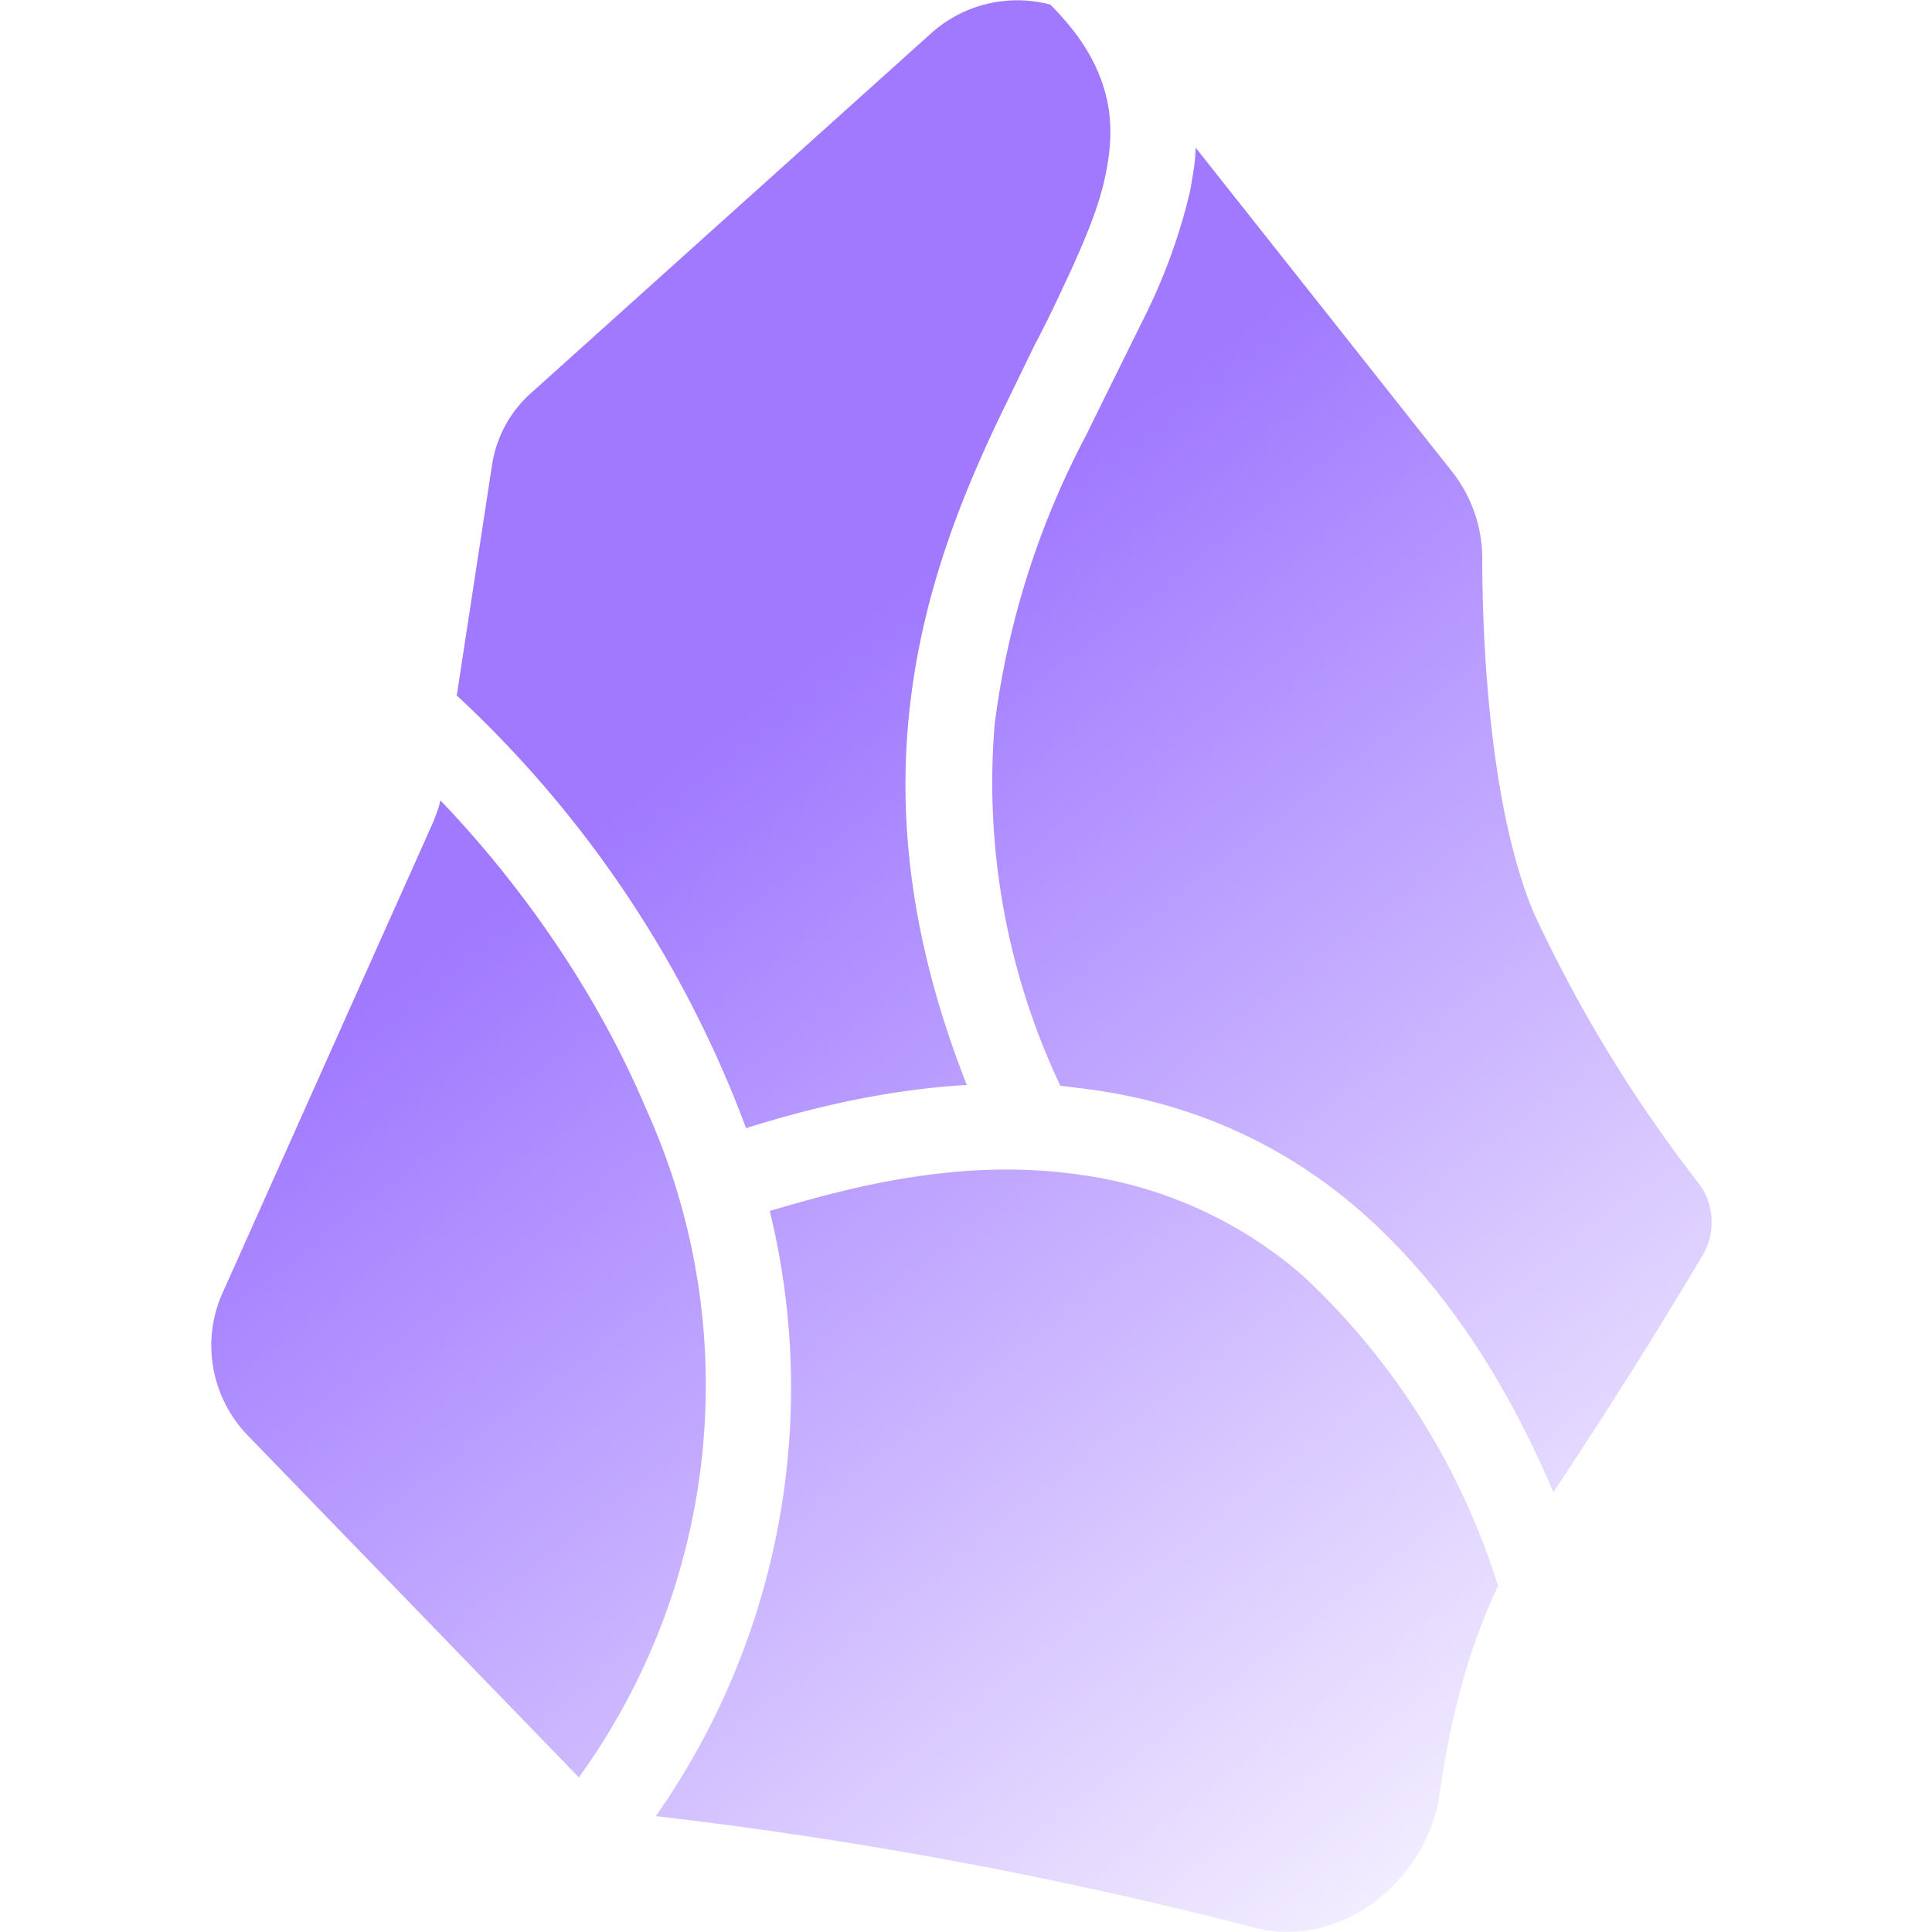 <?xml version="1.0" encoding="UTF-8" standalone="no"?>
<svg
   fill="none"
   viewBox="0 0 32 32"
   version="1.1"
   id="svg4"
   sodipodi:docname="obsidian-lockup-help.svg"
   inkscape:version="1.3 (0e150ed6c4, 2023-07-21)"
   width="32"
   height="32"
   xmlns:inkscape="http://www.inkscape.org/namespaces/inkscape"
   xmlns:sodipodi="http://sodipodi.sourceforge.net/DTD/sodipodi-0.dtd"
   xmlns:xlink="http://www.w3.org/1999/xlink"
   xmlns="http://www.w3.org/2000/svg"
   xmlns:svg="http://www.w3.org/2000/svg">
  <defs
     id="defs4">
    <linearGradient
       id="linearGradient5"
       inkscape:collect="always">
      <stop
         style="stop-color:#a079ff;stop-opacity:1;"
         offset="0.359"
         id="stop5" />
      <stop
         style="stop-color:#a17aff;stop-opacity:0;"
         offset="1"
         id="stop6" />
    </linearGradient>
    <linearGradient
       inkscape:collect="always"
       xlink:href="#linearGradient5"
       id="linearGradient6"
       x1="0.216"
       y1="0.252"
       x2="19.262"
       y2="24.856"
       gradientUnits="userSpaceOnUse" />
    <linearGradient
       inkscape:collect="always"
       xlink:href="#linearGradient5"
       id="linearGradient1"
       gradientUnits="userSpaceOnUse"
       x1="0.216"
       y1="0.252"
       x2="19.262"
       y2="24.856" />
    <linearGradient
       inkscape:collect="always"
       xlink:href="#linearGradient5"
       id="linearGradient2"
       gradientUnits="userSpaceOnUse"
       x1="0.216"
       y1="0.252"
       x2="19.262"
       y2="24.856" />
    <linearGradient
       inkscape:collect="always"
       xlink:href="#linearGradient5"
       id="linearGradient3"
       gradientUnits="userSpaceOnUse"
       x1="0.216"
       y1="0.252"
       x2="19.262"
       y2="24.856" />
  </defs>
  <sodipodi:namedview
     id="namedview4"
     pagecolor="#ffffff"
     bordercolor="#000000"
     borderopacity="0.25"
     inkscape:showpageshadow="2"
     inkscape:pageopacity="0.0"
     inkscape:pagecheckerboard="0"
     inkscape:deskcolor="#d1d1d1"
     inkscape:zoom="32"
     inkscape:cx="20.578125"
     inkscape:cy="13.46875"
     inkscape:window-width="1920"
     inkscape:window-height="1018"
     inkscape:window-x="0"
     inkscape:window-y="0"
     inkscape:window-maximized="1"
     inkscape:current-layer="svg4" />
  <g
     id="g4"
     style="fill:url(#linearGradient6);fill-opacity:1"
     transform="matrix(1.28,0,0,1.28,3.495,-0.001)">
    <path
       fill="#A079FF"
       d="M 6.92,14.6 C 7.56,14.4 8.59,14.11 9.78,14.04 9.07,12.24 8.89,10.67 9.03,9.27 9.19,7.65 9.76,6.3 10.32,5.16 l 0.34,-0.7 c 0.16,-0.3 0.3,-0.6 0.44,-0.9 0.22,-0.48 0.4,-0.91 0.48,-1.32 0.08,-0.4 0.08,-0.74 -0.02,-1.08 -0.1,-0.34 -0.3,-0.7 -0.7,-1.1 A 1.67,1.67 0 0 0 9.32,0.43 L 4.16,5.07 C 3.87,5.32 3.68,5.67 3.63,6.06 L 3.18,9 a 14.57,14.57 0 0 1 3.74,5.59 z M 2.97,10.35 c -0.02,0.1 -0.06,0.2 -0.1,0.3 L 0.15,16.73 C -0.13,17.35 0,18.08 0.47,18.57 L 4.76,23 a 8.66,8.66 0 0 0 0.87,-8.65 c -0.76,-1.8 -1.9,-3.2 -2.66,-3.99 z"
       id="path1"
       style="fill:url(#linearGradient1);fill-opacity:1" />
    <path
       fill="#A079FF"
       d="m 5.75,23.5 a 57.83,57.83 0 0 1 7.7,1.43 c 1.13,0.33 2.29,-0.57 2.45,-1.73 0.12,-0.85 0.34,-1.81 0.76,-2.69 h -0.01 a 9.25,9.25 0 0 0 -2.52,-4 5.52,5.52 0 0 0 -2.9,-1.31 c -1.6,-0.23 -3.07,0.2 -4,0.47 a 9.65,9.65 0 0 1 -1.48,7.84 z"
       id="path2"
       style="fill:url(#linearGradient2);fill-opacity:1" />
    <path
       fill="#A079FF"
       d="m 17.37,19.31 c 0.93,-1.4 1.59,-2.49 1.94,-3.08 A 0.84,0.84 0 0 0 19.24,15.3 18.12,18.12 0 0 1 17.11,11.8 c -0.57,-1.38 -0.66,-3.52 -0.66,-4.57 0,-0.4 -0.13,-0.78 -0.37,-1.1 L 12.74,1.91 c 0,0.19 -0.04,0.38 -0.07,0.56 a 7.47,7.47 0 0 1 -0.56,1.57 l -0.47,0.95 -0.32,0.65 a 10.93,10.93 0 0 0 -1.18,3.74 9.17,9.17 0 0 0 0.85,4.67 l 0.4,0.05 c 1.15,0.16 2.36,0.6 3.47,1.56 0.95,0.83 1.81,2 2.51,3.65 z"
       id="path3"
       style="fill:url(#linearGradient3);fill-opacity:1" />
  </g>
</svg>
